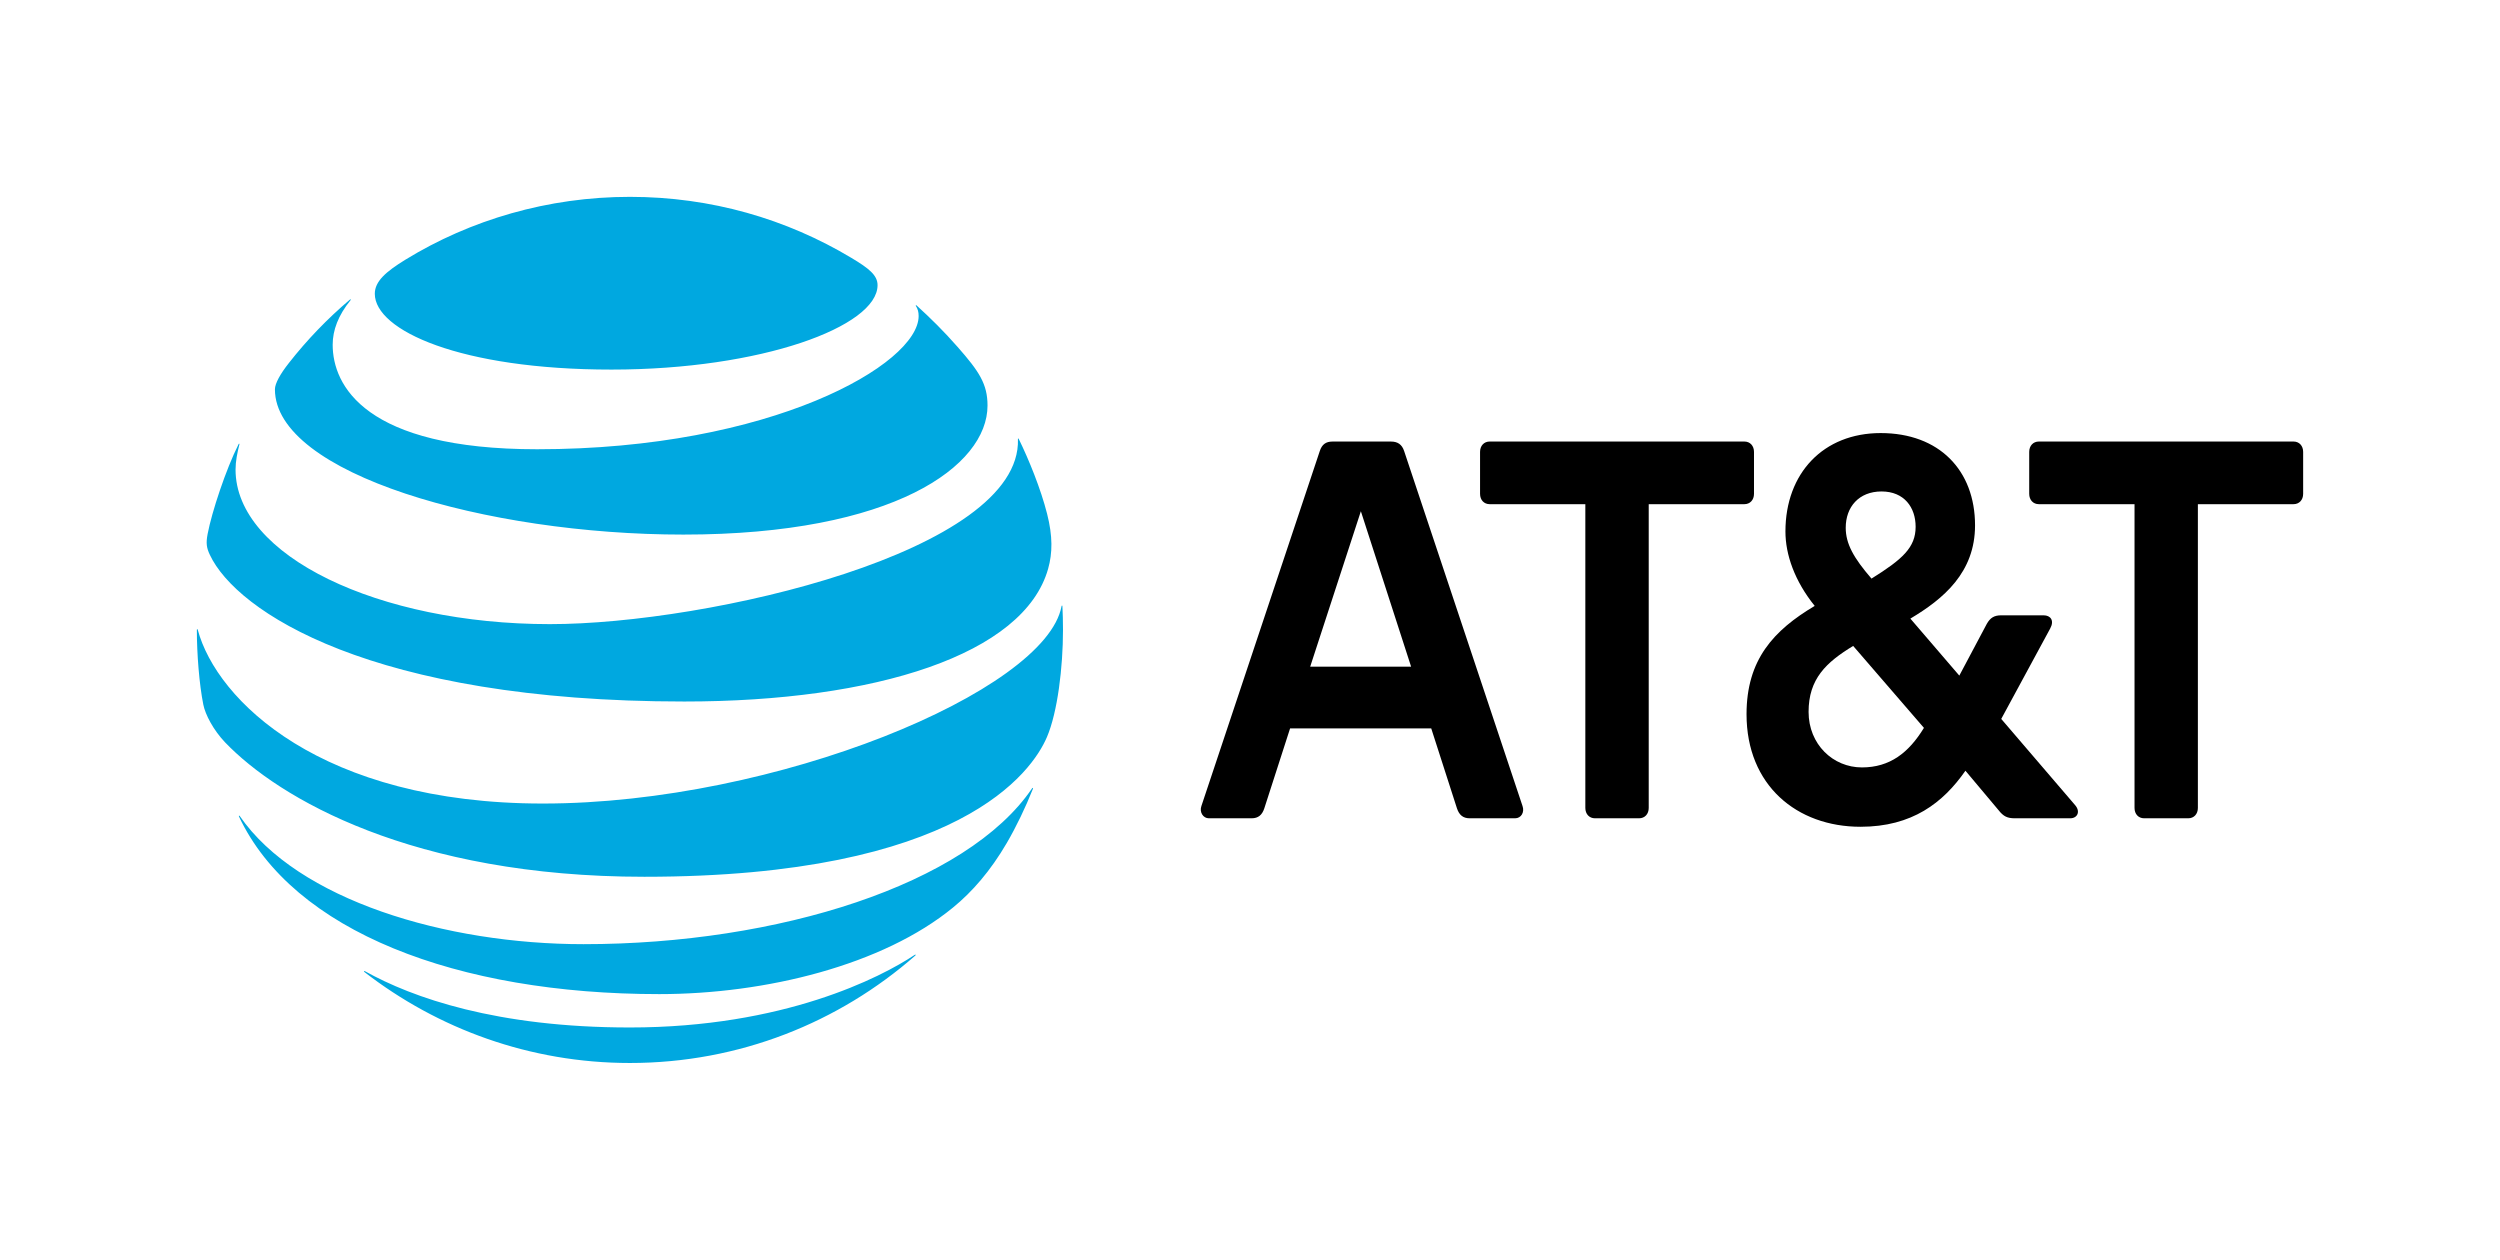 <svg width="127" height="64" viewBox="0 0 127 64" fill="none" xmlns="http://www.w3.org/2000/svg">
<g id="AT&#38;T_svg">
<g id="g3">
<path id="path5" d="M108.922 41.569C108.633 41.569 108.434 41.354 108.434 41.043V25.612H103.573C103.284 25.612 103.084 25.397 103.084 25.086V22.957C103.084 22.646 103.284 22.43 103.573 22.43H116.512C116.801 22.43 117 22.646 117 22.957V25.086C117 25.397 116.801 25.612 116.512 25.612H111.652V41.043C111.652 41.354 111.452 41.569 111.164 41.569H108.922ZM71.684 33.866L69.132 25.971L66.558 33.866H71.684ZM77.344 40.946C77.455 41.258 77.278 41.569 76.967 41.569H74.659C74.326 41.569 74.126 41.403 74.014 41.066L72.706 37.001H65.537L64.226 41.066C64.116 41.403 63.916 41.569 63.583 41.569H61.409C61.12 41.569 60.92 41.258 61.031 40.946L67.046 22.91C67.157 22.574 67.357 22.431 67.689 22.431H70.663C70.996 22.431 71.218 22.574 71.329 22.91L77.344 40.946ZM94.584 38.985C96.004 38.985 96.959 38.245 97.736 36.976L94.141 32.813C92.764 33.651 91.876 34.487 91.876 36.163C91.876 37.813 93.118 38.985 94.584 38.985ZM95.582 24.966C94.429 24.966 93.763 25.756 93.763 26.809C93.763 27.622 94.162 28.34 95.072 29.393C96.647 28.411 97.314 27.813 97.314 26.761C97.314 25.779 96.737 24.966 95.582 24.966ZM105.415 40.9C105.704 41.235 105.526 41.569 105.17 41.569H102.352C101.974 41.569 101.775 41.473 101.531 41.162L99.844 39.153C98.712 40.78 97.135 42 94.517 42C91.277 42 88.724 39.895 88.724 36.283C88.724 33.507 90.1 32.023 92.187 30.78C91.165 29.512 90.7 28.172 90.7 27C90.7 24.033 92.631 22 95.538 22C98.512 22 100.332 23.891 100.332 26.689C100.332 29.081 98.734 30.42 97.047 31.425L99.533 34.321L100.931 31.689C101.109 31.378 101.308 31.258 101.663 31.258H103.815C104.171 31.258 104.371 31.522 104.15 31.928L101.663 36.521L105.415 40.9ZM83.266 41.569C83.555 41.569 83.755 41.354 83.755 41.043V25.612H88.615C88.904 25.612 89.103 25.397 89.103 25.086V22.957C89.103 22.646 88.904 22.43 88.615 22.43H75.675C75.386 22.43 75.187 22.646 75.187 22.957V25.086C75.187 25.397 75.386 25.612 75.675 25.612H80.535V41.043C80.535 41.354 80.736 41.569 81.024 41.569H83.266Z" fill="black"/>
<path id="path9" d="M18.509 49.376C22.239 52.264 26.921 54 32 54C37.558 54 42.626 51.935 46.493 48.547C46.54 48.505 46.517 48.478 46.47 48.505C44.735 49.665 39.789 52.196 32 52.196C25.231 52.196 20.953 50.685 18.538 49.336C18.492 49.313 18.474 49.348 18.509 49.376ZM33.493 50.501C38.907 50.501 44.856 49.024 48.414 46.102C49.388 45.306 50.315 44.246 51.146 42.821C51.624 42.002 52.092 41.028 52.473 40.071C52.49 40.025 52.461 40.002 52.426 40.054C49.117 44.925 39.536 47.964 29.642 47.964C22.649 47.964 15.125 45.727 12.179 41.455C12.15 41.416 12.121 41.432 12.139 41.478C14.883 47.313 23.208 50.501 33.493 50.501ZM27.578 40.82C16.318 40.82 11.009 35.574 10.046 31.994C10.034 31.942 10 31.953 10 32C10 33.205 10.121 34.761 10.328 35.793C10.427 36.296 10.836 37.084 11.435 37.713C14.162 40.556 20.959 44.54 32.732 44.54C48.771 44.54 52.438 39.195 53.187 37.437C53.723 36.18 54 33.908 54 32C54 31.538 53.988 31.169 53.971 30.807C53.971 30.748 53.937 30.744 53.925 30.801C53.124 35.102 39.42 40.82 27.578 40.82ZM12.121 22.562C11.476 23.843 10.761 26.004 10.548 27.122C10.455 27.602 10.494 27.832 10.662 28.189C12.012 31.054 18.838 35.637 34.761 35.637C44.476 35.637 52.022 33.25 53.245 28.893C53.47 28.091 53.482 27.244 53.193 26.103C52.87 24.828 52.264 23.341 51.752 22.297C51.735 22.263 51.705 22.268 51.711 22.308C51.902 28.023 35.972 31.706 27.935 31.706C19.229 31.706 11.966 28.235 11.966 23.854C11.966 23.433 12.053 23.012 12.162 22.573C12.173 22.533 12.138 22.527 12.121 22.562ZM46.529 15.546C46.621 15.691 46.667 15.845 46.667 16.053C46.667 18.498 39.189 22.822 27.285 22.822C18.538 22.822 16.9 19.576 16.9 17.512C16.9 16.774 17.183 16.019 17.806 15.252C17.84 15.206 17.811 15.189 17.772 15.223C16.636 16.186 15.592 17.27 14.676 18.44C14.238 18.994 13.966 19.484 13.966 19.777C13.966 24.056 24.689 27.157 34.715 27.157C45.399 27.157 50.166 23.669 50.166 20.602C50.166 19.507 49.74 18.867 48.649 17.627C47.941 16.82 47.272 16.163 46.563 15.517C46.529 15.488 46.505 15.511 46.529 15.546ZM43.253 13.102C39.956 11.125 36.128 10 32 10C27.844 10 23.9 11.164 20.591 13.194C19.598 13.805 19.04 14.294 19.04 14.924C19.04 16.779 23.375 18.775 31.065 18.775C38.676 18.775 44.58 16.589 44.58 14.486C44.58 13.983 44.141 13.632 43.253 13.102Z" fill="#00A8E0"/>
</g>
</g>
</svg>
